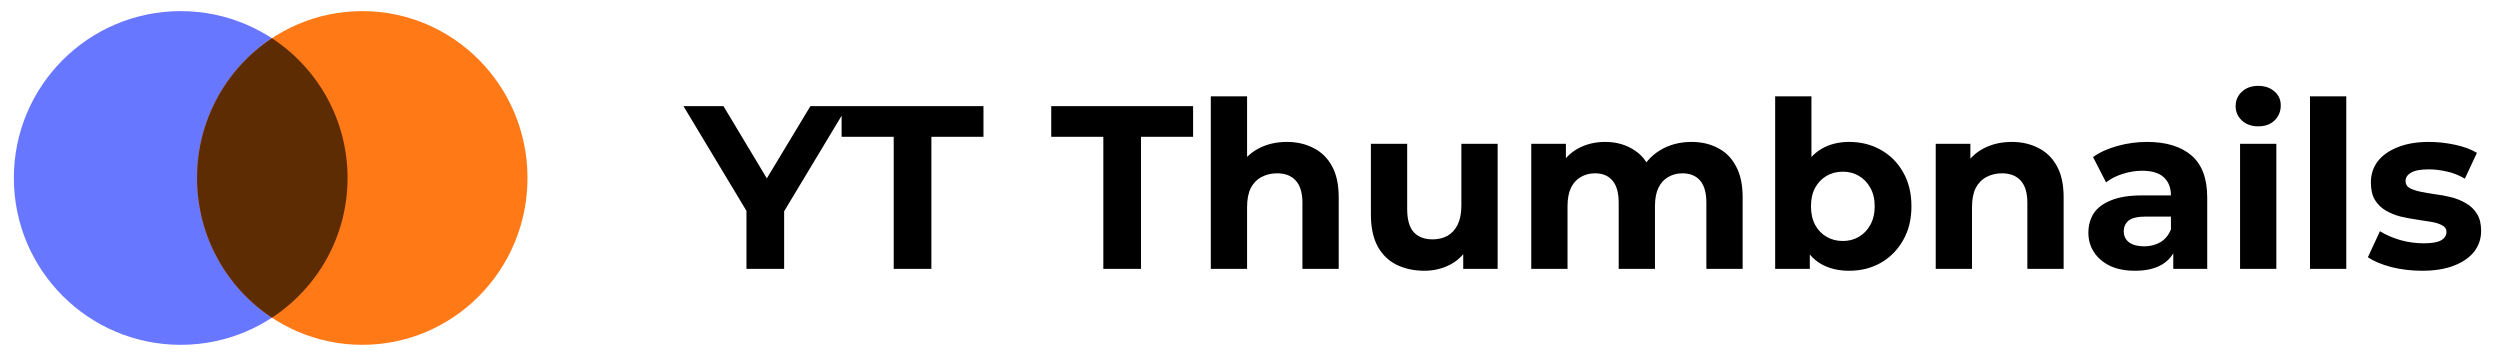 <svg width="172" height="25" viewBox="0 0 172 25" fill="none" xmlns="http://www.w3.org/2000/svg">
<path d="M23.912 12.245C23.912 18.585 18.772 23.724 12.432 23.724C6.093 23.724 0.953 18.585 0.953 12.245C0.953 5.905 6.093 0.765 12.432 0.765C18.772 0.765 23.912 5.905 23.912 12.245Z" fill="#6877FF"/>
<path d="M36.292 12.245C36.292 18.585 31.203 23.724 24.925 23.724C18.647 23.724 13.558 18.585 13.558 12.245C13.558 5.905 18.647 0.765 24.925 0.765C31.203 0.765 36.292 5.905 36.292 12.245Z" fill="#FF7917"/>
<path d="M18.709 21.858C21.842 19.808 23.912 16.268 23.912 12.245C23.912 8.222 21.842 4.682 18.709 2.632C15.607 4.682 13.558 8.222 13.558 12.245C13.558 16.268 15.607 19.808 18.709 21.858Z" fill="#5D2C02"/>
<path d="M51.357 18.5V13.924L51.949 15.492L47.021 7.3H49.773L53.549 13.588H51.965L55.757 7.3H58.301L53.373 15.492L53.949 13.924V18.5H51.357ZM61.487 18.5V9.412H57.903V7.3H67.663V9.412H64.079V18.5H61.487ZM75.909 18.5V9.412H72.325V7.3H82.085V9.412H78.501V18.5H75.909ZM88.535 9.764C89.218 9.764 89.826 9.903 90.359 10.18C90.903 10.447 91.33 10.863 91.639 11.428C91.948 11.983 92.103 12.697 92.103 13.572V18.5H89.607V13.956C89.607 13.263 89.453 12.751 89.143 12.42C88.844 12.089 88.418 11.924 87.863 11.924C87.469 11.924 87.111 12.009 86.791 12.18C86.482 12.34 86.237 12.591 86.055 12.932C85.885 13.273 85.799 13.711 85.799 14.244V18.5H83.303V6.628H85.799V12.276L85.239 11.556C85.549 10.98 85.991 10.537 86.567 10.228C87.143 9.919 87.799 9.764 88.535 9.764ZM97.998 18.628C97.283 18.628 96.643 18.489 96.078 18.212C95.523 17.935 95.091 17.513 94.782 16.948C94.472 16.372 94.318 15.641 94.318 14.756V9.892H96.814V14.388C96.814 15.103 96.963 15.631 97.262 15.972C97.571 16.303 98.003 16.468 98.558 16.468C98.942 16.468 99.283 16.388 99.582 16.228C99.88 16.057 100.115 15.801 100.286 15.46C100.456 15.108 100.542 14.671 100.542 14.148V9.892H103.038V18.5H100.67V16.132L101.102 16.82C100.814 17.417 100.387 17.871 99.822 18.18C99.267 18.479 98.659 18.628 97.998 18.628ZM116.374 9.764C117.057 9.764 117.659 9.903 118.182 10.18C118.715 10.447 119.131 10.863 119.43 11.428C119.739 11.983 119.894 12.697 119.894 13.572V18.5H117.398V13.956C117.398 13.263 117.254 12.751 116.966 12.42C116.678 12.089 116.273 11.924 115.75 11.924C115.387 11.924 115.062 12.009 114.774 12.18C114.486 12.34 114.262 12.585 114.102 12.916C113.942 13.247 113.862 13.668 113.862 14.18V18.5H111.366V13.956C111.366 13.263 111.222 12.751 110.934 12.42C110.657 12.089 110.257 11.924 109.734 11.924C109.371 11.924 109.046 12.009 108.758 12.18C108.47 12.34 108.246 12.585 108.086 12.916C107.926 13.247 107.846 13.668 107.846 14.18V18.5H105.35V9.892H107.734V12.244L107.286 11.556C107.585 10.969 108.006 10.527 108.55 10.228C109.105 9.919 109.734 9.764 110.438 9.764C111.227 9.764 111.915 9.967 112.502 10.372C113.099 10.767 113.494 11.375 113.686 12.196L112.806 11.956C113.094 11.284 113.553 10.751 114.182 10.356C114.822 9.961 115.553 9.764 116.374 9.764ZM127.219 18.628C126.462 18.628 125.811 18.468 125.267 18.148C124.723 17.828 124.307 17.343 124.019 16.692C123.731 16.031 123.587 15.199 123.587 14.196C123.587 13.183 123.737 12.351 124.035 11.7C124.345 11.049 124.771 10.564 125.315 10.244C125.859 9.924 126.494 9.764 127.219 9.764C128.03 9.764 128.755 9.945 129.395 10.308C130.046 10.671 130.558 11.183 130.931 11.844C131.315 12.505 131.507 13.289 131.507 14.196C131.507 15.092 131.315 15.871 130.931 16.532C130.558 17.193 130.046 17.711 129.395 18.084C128.755 18.447 128.03 18.628 127.219 18.628ZM122.131 18.5V6.628H124.627V11.636L124.467 14.18L124.515 16.74V18.5H122.131ZM126.787 16.58C127.203 16.58 127.571 16.484 127.891 16.292C128.222 16.1 128.483 15.828 128.675 15.476C128.878 15.113 128.979 14.687 128.979 14.196C128.979 13.695 128.878 13.268 128.675 12.916C128.483 12.564 128.222 12.292 127.891 12.1C127.571 11.908 127.203 11.812 126.787 11.812C126.371 11.812 125.998 11.908 125.667 12.1C125.337 12.292 125.075 12.564 124.883 12.916C124.691 13.268 124.595 13.695 124.595 14.196C124.595 14.687 124.691 15.113 124.883 15.476C125.075 15.828 125.337 16.1 125.667 16.292C125.998 16.484 126.371 16.58 126.787 16.58ZM138.41 9.764C139.093 9.764 139.701 9.903 140.234 10.18C140.778 10.447 141.205 10.863 141.514 11.428C141.823 11.983 141.978 12.697 141.978 13.572V18.5H139.482V13.956C139.482 13.263 139.327 12.751 139.018 12.42C138.719 12.089 138.293 11.924 137.738 11.924C137.343 11.924 136.986 12.009 136.666 12.18C136.357 12.34 136.111 12.591 135.93 12.932C135.759 13.273 135.674 13.711 135.674 14.244V18.5H133.178V9.892H135.562V12.276L135.114 11.556C135.423 10.98 135.866 10.537 136.442 10.228C137.018 9.919 137.674 9.764 138.41 9.764ZM149.521 18.5V16.82L149.361 16.452V13.444C149.361 12.911 149.195 12.495 148.865 12.196C148.545 11.897 148.049 11.748 147.377 11.748C146.918 11.748 146.465 11.823 146.017 11.972C145.579 12.111 145.206 12.303 144.897 12.548L144.001 10.804C144.47 10.473 145.035 10.217 145.697 10.036C146.358 9.855 147.03 9.764 147.713 9.764C149.025 9.764 150.043 10.073 150.769 10.692C151.494 11.311 151.857 12.276 151.857 13.588V18.5H149.521ZM146.897 18.628C146.225 18.628 145.649 18.516 145.169 18.292C144.689 18.057 144.321 17.743 144.065 17.348C143.809 16.953 143.681 16.511 143.681 16.02C143.681 15.508 143.803 15.06 144.049 14.676C144.305 14.292 144.705 13.993 145.249 13.78C145.793 13.556 146.502 13.444 147.377 13.444H149.665V14.9H147.649C147.062 14.9 146.657 14.996 146.433 15.188C146.219 15.38 146.113 15.62 146.113 15.908C146.113 16.228 146.235 16.484 146.481 16.676C146.737 16.857 147.083 16.948 147.521 16.948C147.937 16.948 148.31 16.852 148.641 16.66C148.971 16.457 149.211 16.164 149.361 15.78L149.745 16.932C149.563 17.487 149.233 17.908 148.753 18.196C148.273 18.484 147.654 18.628 146.897 18.628ZM154.116 18.5V9.892H156.612V18.5H154.116ZM155.364 8.692C154.905 8.692 154.532 8.559 154.244 8.292C153.956 8.025 153.812 7.695 153.812 7.3C153.812 6.905 153.956 6.575 154.244 6.308C154.532 6.041 154.905 5.908 155.364 5.908C155.822 5.908 156.196 6.036 156.484 6.292C156.772 6.537 156.916 6.857 156.916 7.252C156.916 7.668 156.772 8.015 156.484 8.292C156.206 8.559 155.833 8.692 155.364 8.692ZM158.928 18.5V6.628H161.424V18.5H158.928ZM166.637 18.628C165.901 18.628 165.191 18.543 164.509 18.372C163.837 18.191 163.303 17.967 162.909 17.7L163.741 15.908C164.135 16.153 164.599 16.356 165.133 16.516C165.677 16.665 166.21 16.74 166.733 16.74C167.309 16.74 167.714 16.671 167.949 16.532C168.194 16.393 168.317 16.201 168.317 15.956C168.317 15.753 168.221 15.604 168.029 15.508C167.847 15.401 167.602 15.321 167.293 15.268C166.983 15.215 166.642 15.161 166.269 15.108C165.906 15.055 165.538 14.985 165.165 14.9C164.791 14.804 164.45 14.665 164.141 14.484C163.831 14.303 163.581 14.057 163.389 13.748C163.207 13.439 163.117 13.039 163.117 12.548C163.117 12.004 163.271 11.524 163.581 11.108C163.901 10.692 164.359 10.367 164.957 10.132C165.554 9.887 166.269 9.764 167.101 9.764C167.687 9.764 168.285 9.828 168.893 9.956C169.501 10.084 170.007 10.271 170.413 10.516L169.581 12.292C169.165 12.047 168.743 11.881 168.317 11.796C167.901 11.7 167.495 11.652 167.101 11.652C166.546 11.652 166.141 11.727 165.885 11.876C165.629 12.025 165.501 12.217 165.501 12.452C165.501 12.665 165.591 12.825 165.773 12.932C165.965 13.039 166.215 13.124 166.525 13.188C166.834 13.252 167.17 13.311 167.533 13.364C167.906 13.407 168.279 13.476 168.653 13.572C169.026 13.668 169.362 13.807 169.661 13.988C169.97 14.159 170.221 14.399 170.413 14.708C170.605 15.007 170.701 15.401 170.701 15.892C170.701 16.425 170.541 16.9 170.221 17.316C169.901 17.721 169.437 18.041 168.829 18.276C168.231 18.511 167.501 18.628 166.637 18.628Z" fill="black"/>
</svg>
